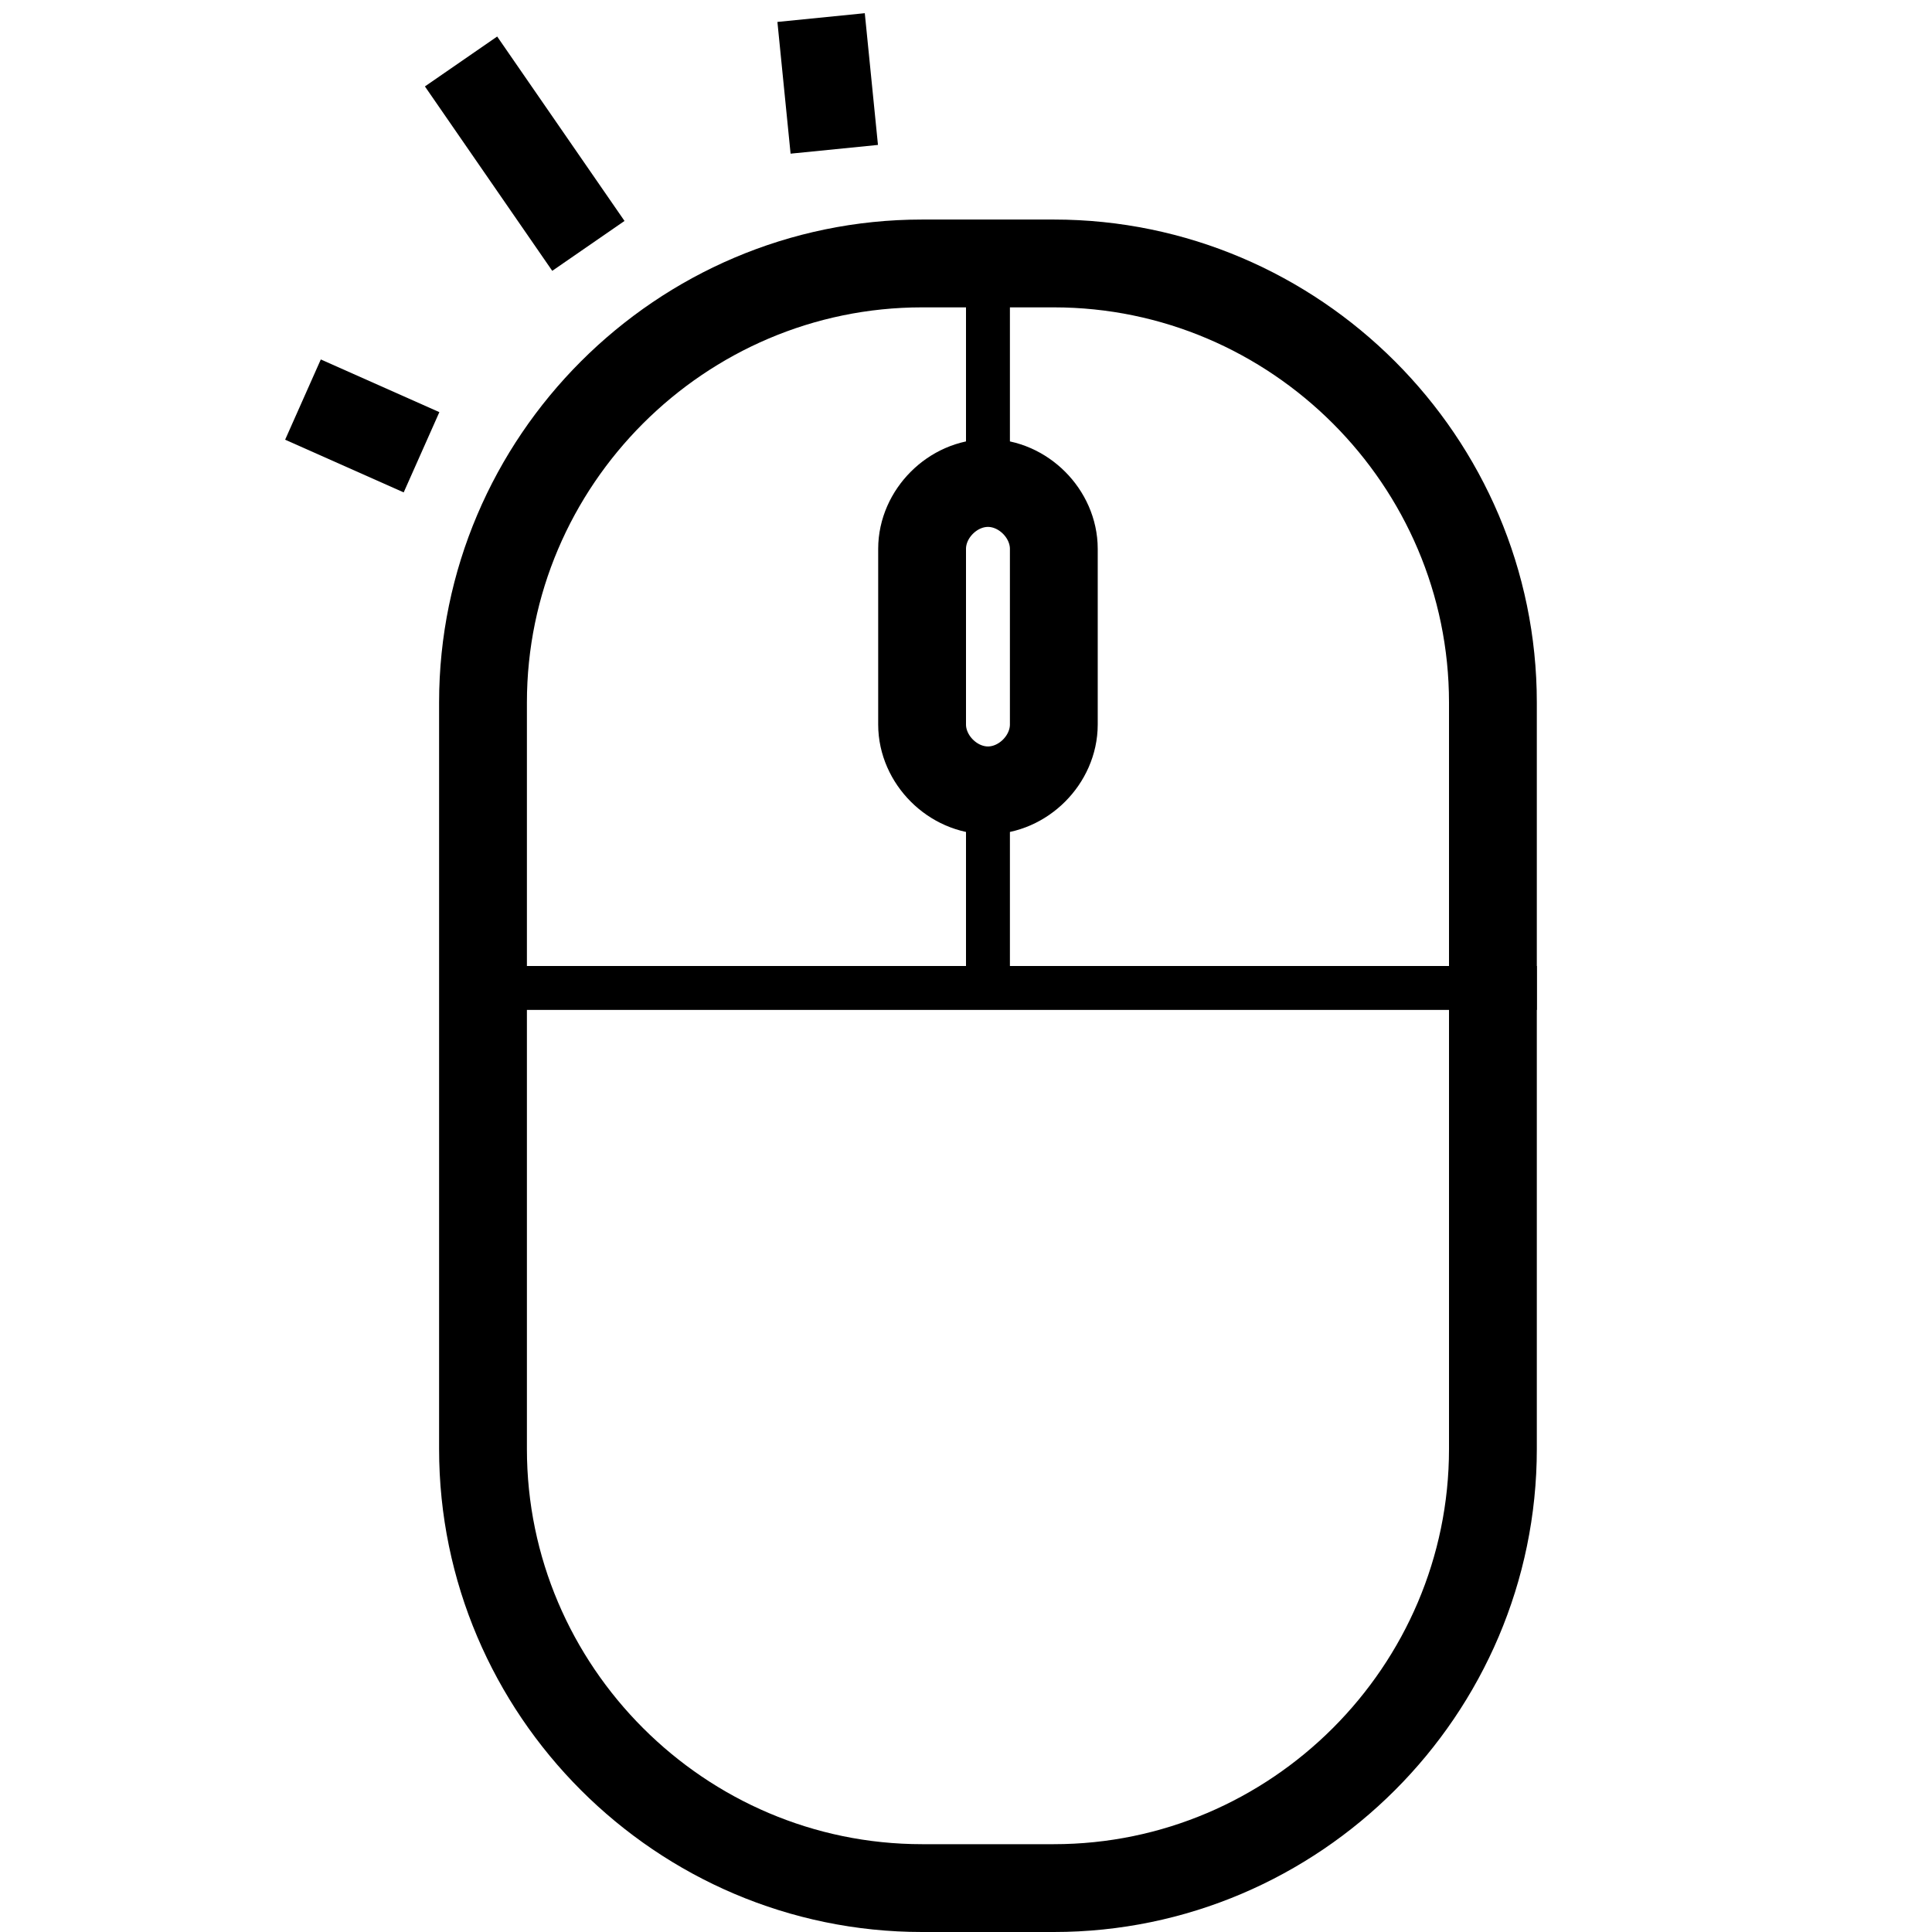 <?xml version="1.0" encoding="utf-8"?>
<!-- Generated by Glyphs Company app at https://glyphs.co -->
<!-- Copyright Glyphs Company. Please follow included license terms. -->
<!-- Do NOT redistribute -->
<svg class="stroked" xmlns="http://www.w3.org/2000/svg" viewBox="0 0 44 44">
    <path d="M24 43h-3c-5.5 0-10-4.5-10-10V16c0-5.5 4.5-10 10-10h3c5.5 0 10 4.5 10 10v17c0 5.5-4.5 10-10 10z" class="line" fill="none" stroke="#000" stroke-width="2" stroke-miterlimit="10"/>
    <path class="line" fill="none" stroke="#000" stroke-miterlimit="10" d="M11 22.5h24M22.5 6v5M22.5 18v5"/>
    <path d="M22.5 18c-.8 0-1.5-.7-1.5-1.5v-4c0-.8.7-1.5 1.5-1.5s1.5.7 1.5 1.5v4c0 .8-.7 1.5-1.5 1.5z" class="line" fill="none" stroke="#000" stroke-width="2" stroke-linejoin="round" stroke-miterlimit="10"/>
    <g class="line" fill="none" stroke="#000" stroke-width="2" stroke-linejoin="round" stroke-miterlimit="10">
        <path d="M18.7.4l.3 3M10.5 1.4l2.9 4.2M6.9 9.1l2.7 1.2"/>
    </g>
</svg>
